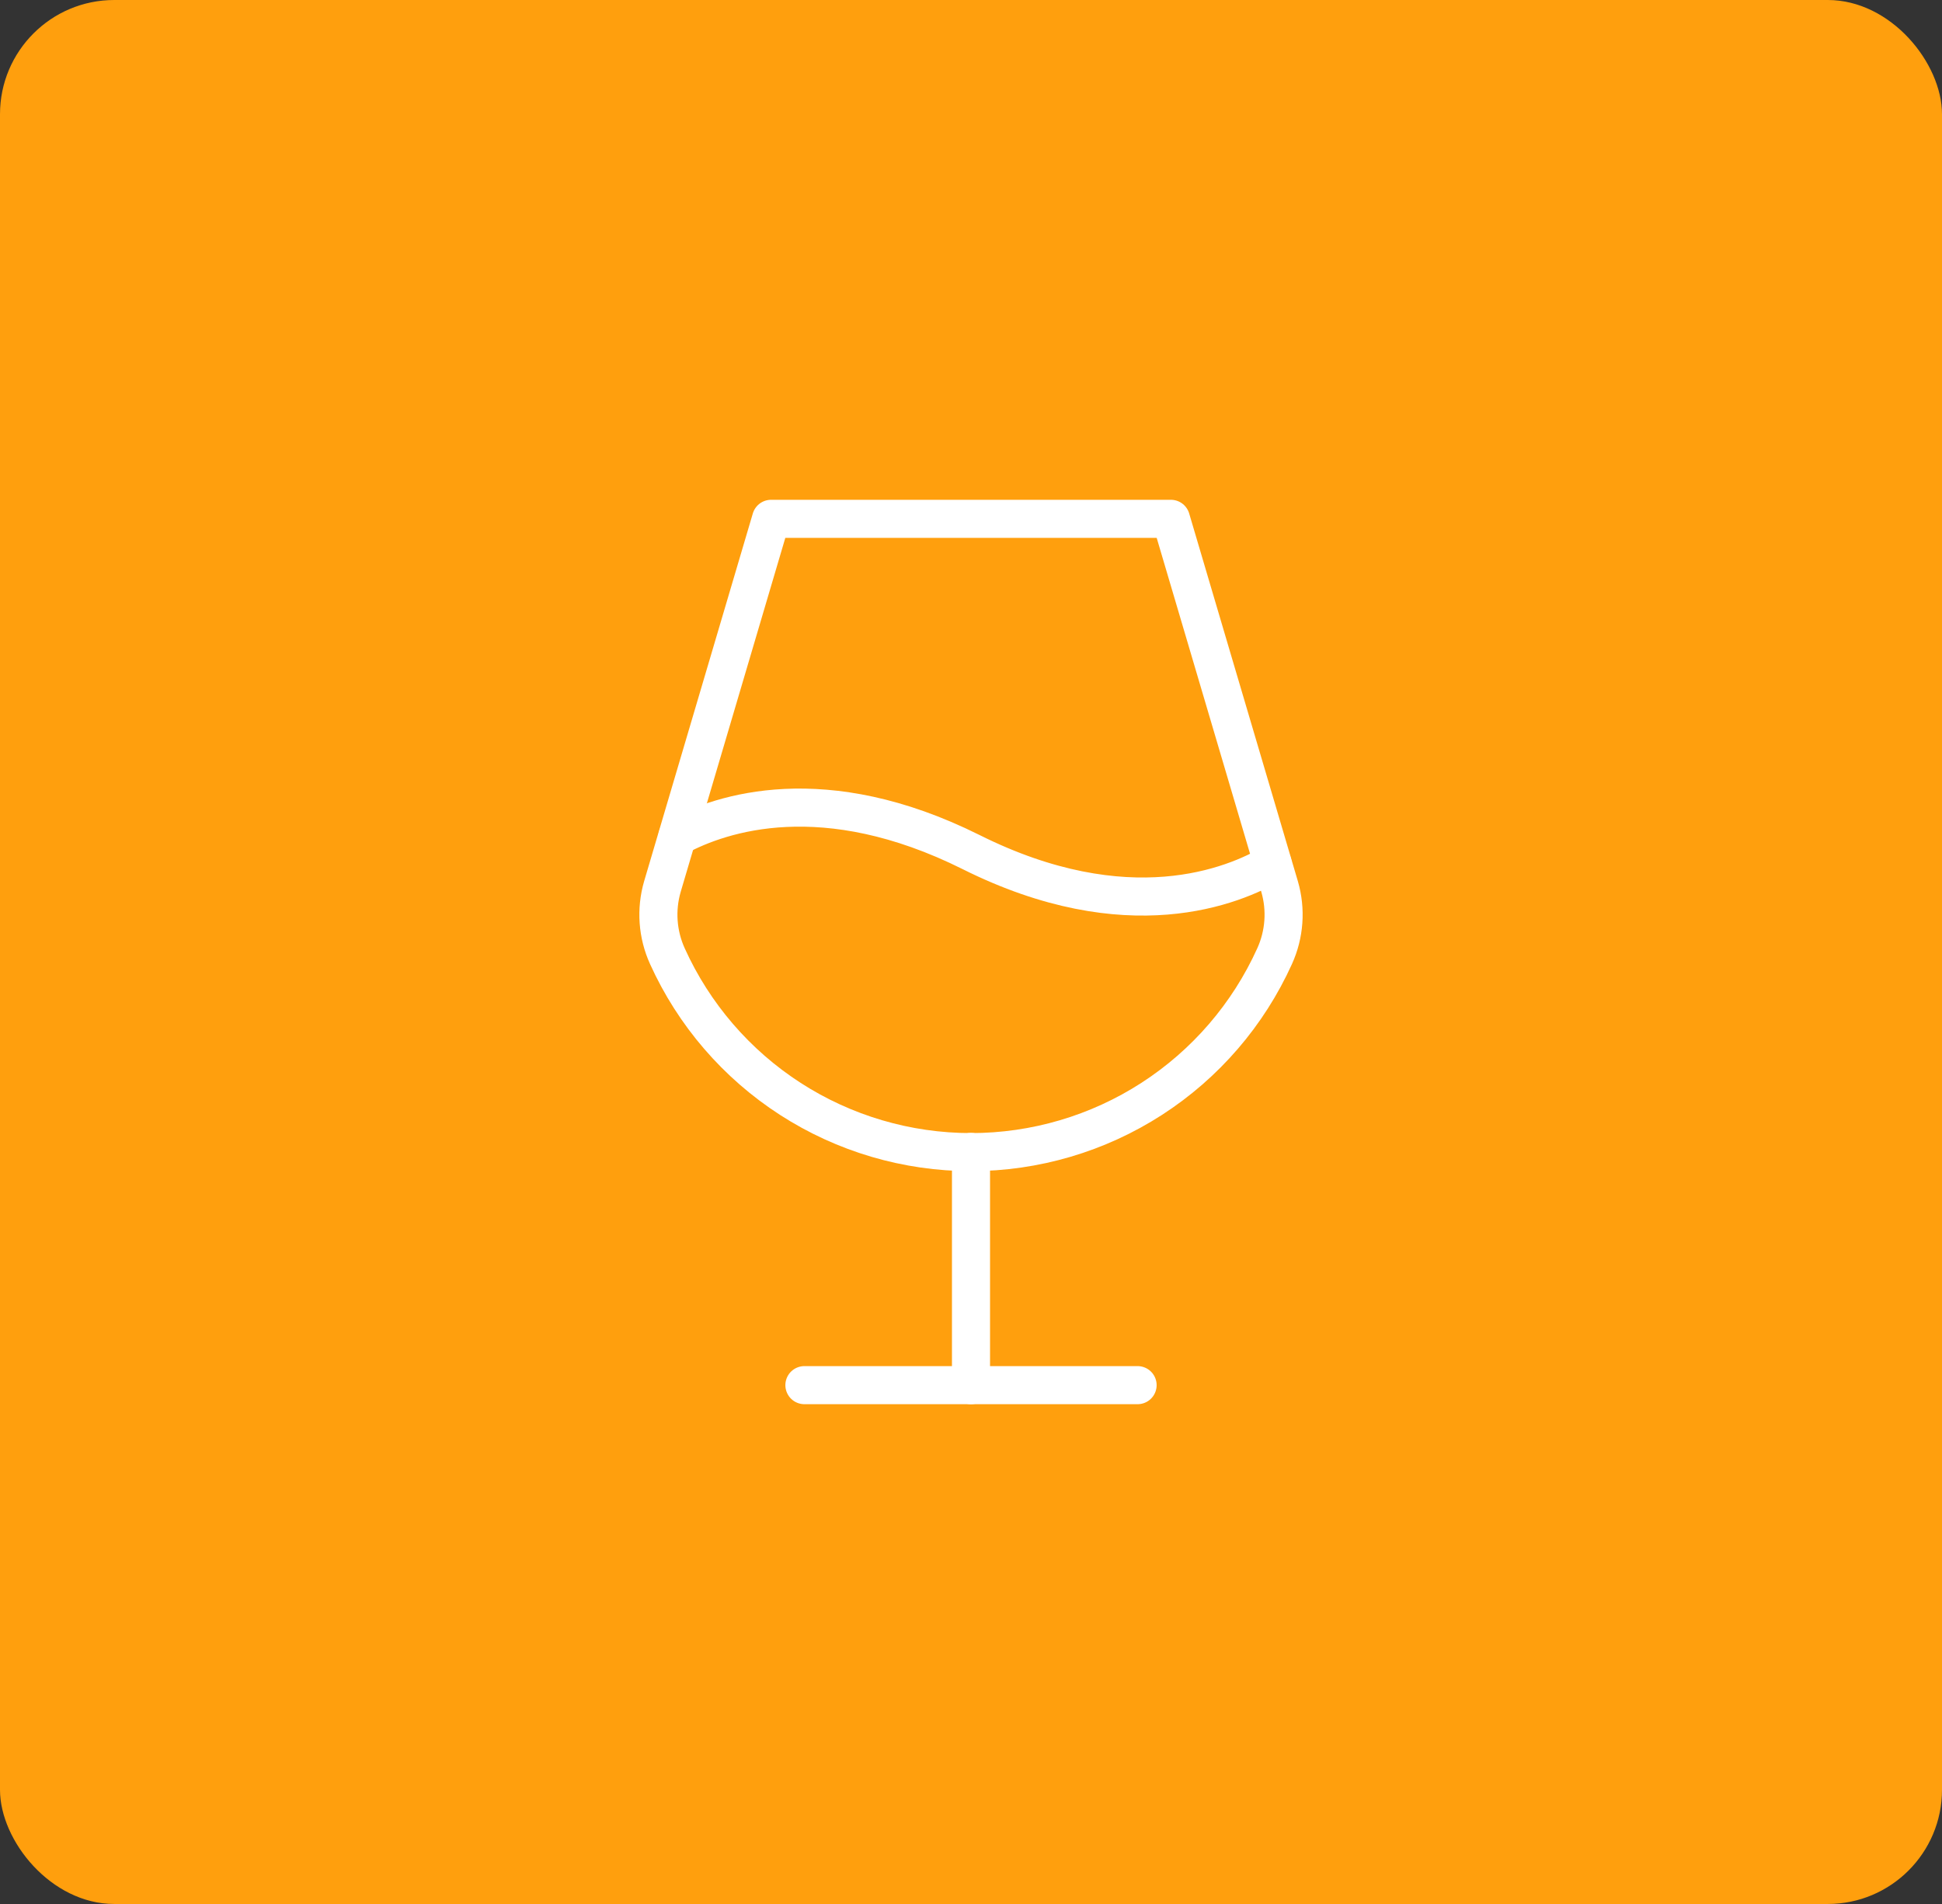 <svg width="102" height="100" viewBox="0 0 102 100" fill="none" xmlns="http://www.w3.org/2000/svg">
<rect x="0" y="0" width="102" height="100" fill="#333333" stroke="none"/>
<rect width="102" height="100" rx="6" fill="#FF9F0D"/>
<path d="M51 60.5V72.75" stroke="white" stroke-width="2" stroke-linecap="round" stroke-linejoin="round"/>
<path d="M42.25 72.75H59.75" stroke="white" stroke-width="2" stroke-linecap="round" stroke-linejoin="round"/>
<path d="M40.5 27.25H61.5L67.209 46.566C67.561 47.776 67.468 49.072 66.947 50.219C65.56 53.286 63.319 55.889 60.49 57.715C57.662 59.54 54.367 60.511 51 60.511C47.634 60.511 44.339 59.54 41.51 57.715C38.682 55.889 36.44 53.286 35.053 50.219C34.532 49.072 34.439 47.776 34.791 46.566L40.5 27.25Z" stroke="white" stroke-width="2" stroke-linecap="round" stroke-linejoin="round"/>
<path d="M35.578 43.941C37.897 42.694 43.278 40.9 51 44.75C59.225 48.862 64.803 46.544 66.838 45.341" stroke="white" stroke-width="2" stroke-linecap="round" stroke-linejoin="round"/>
</svg>
